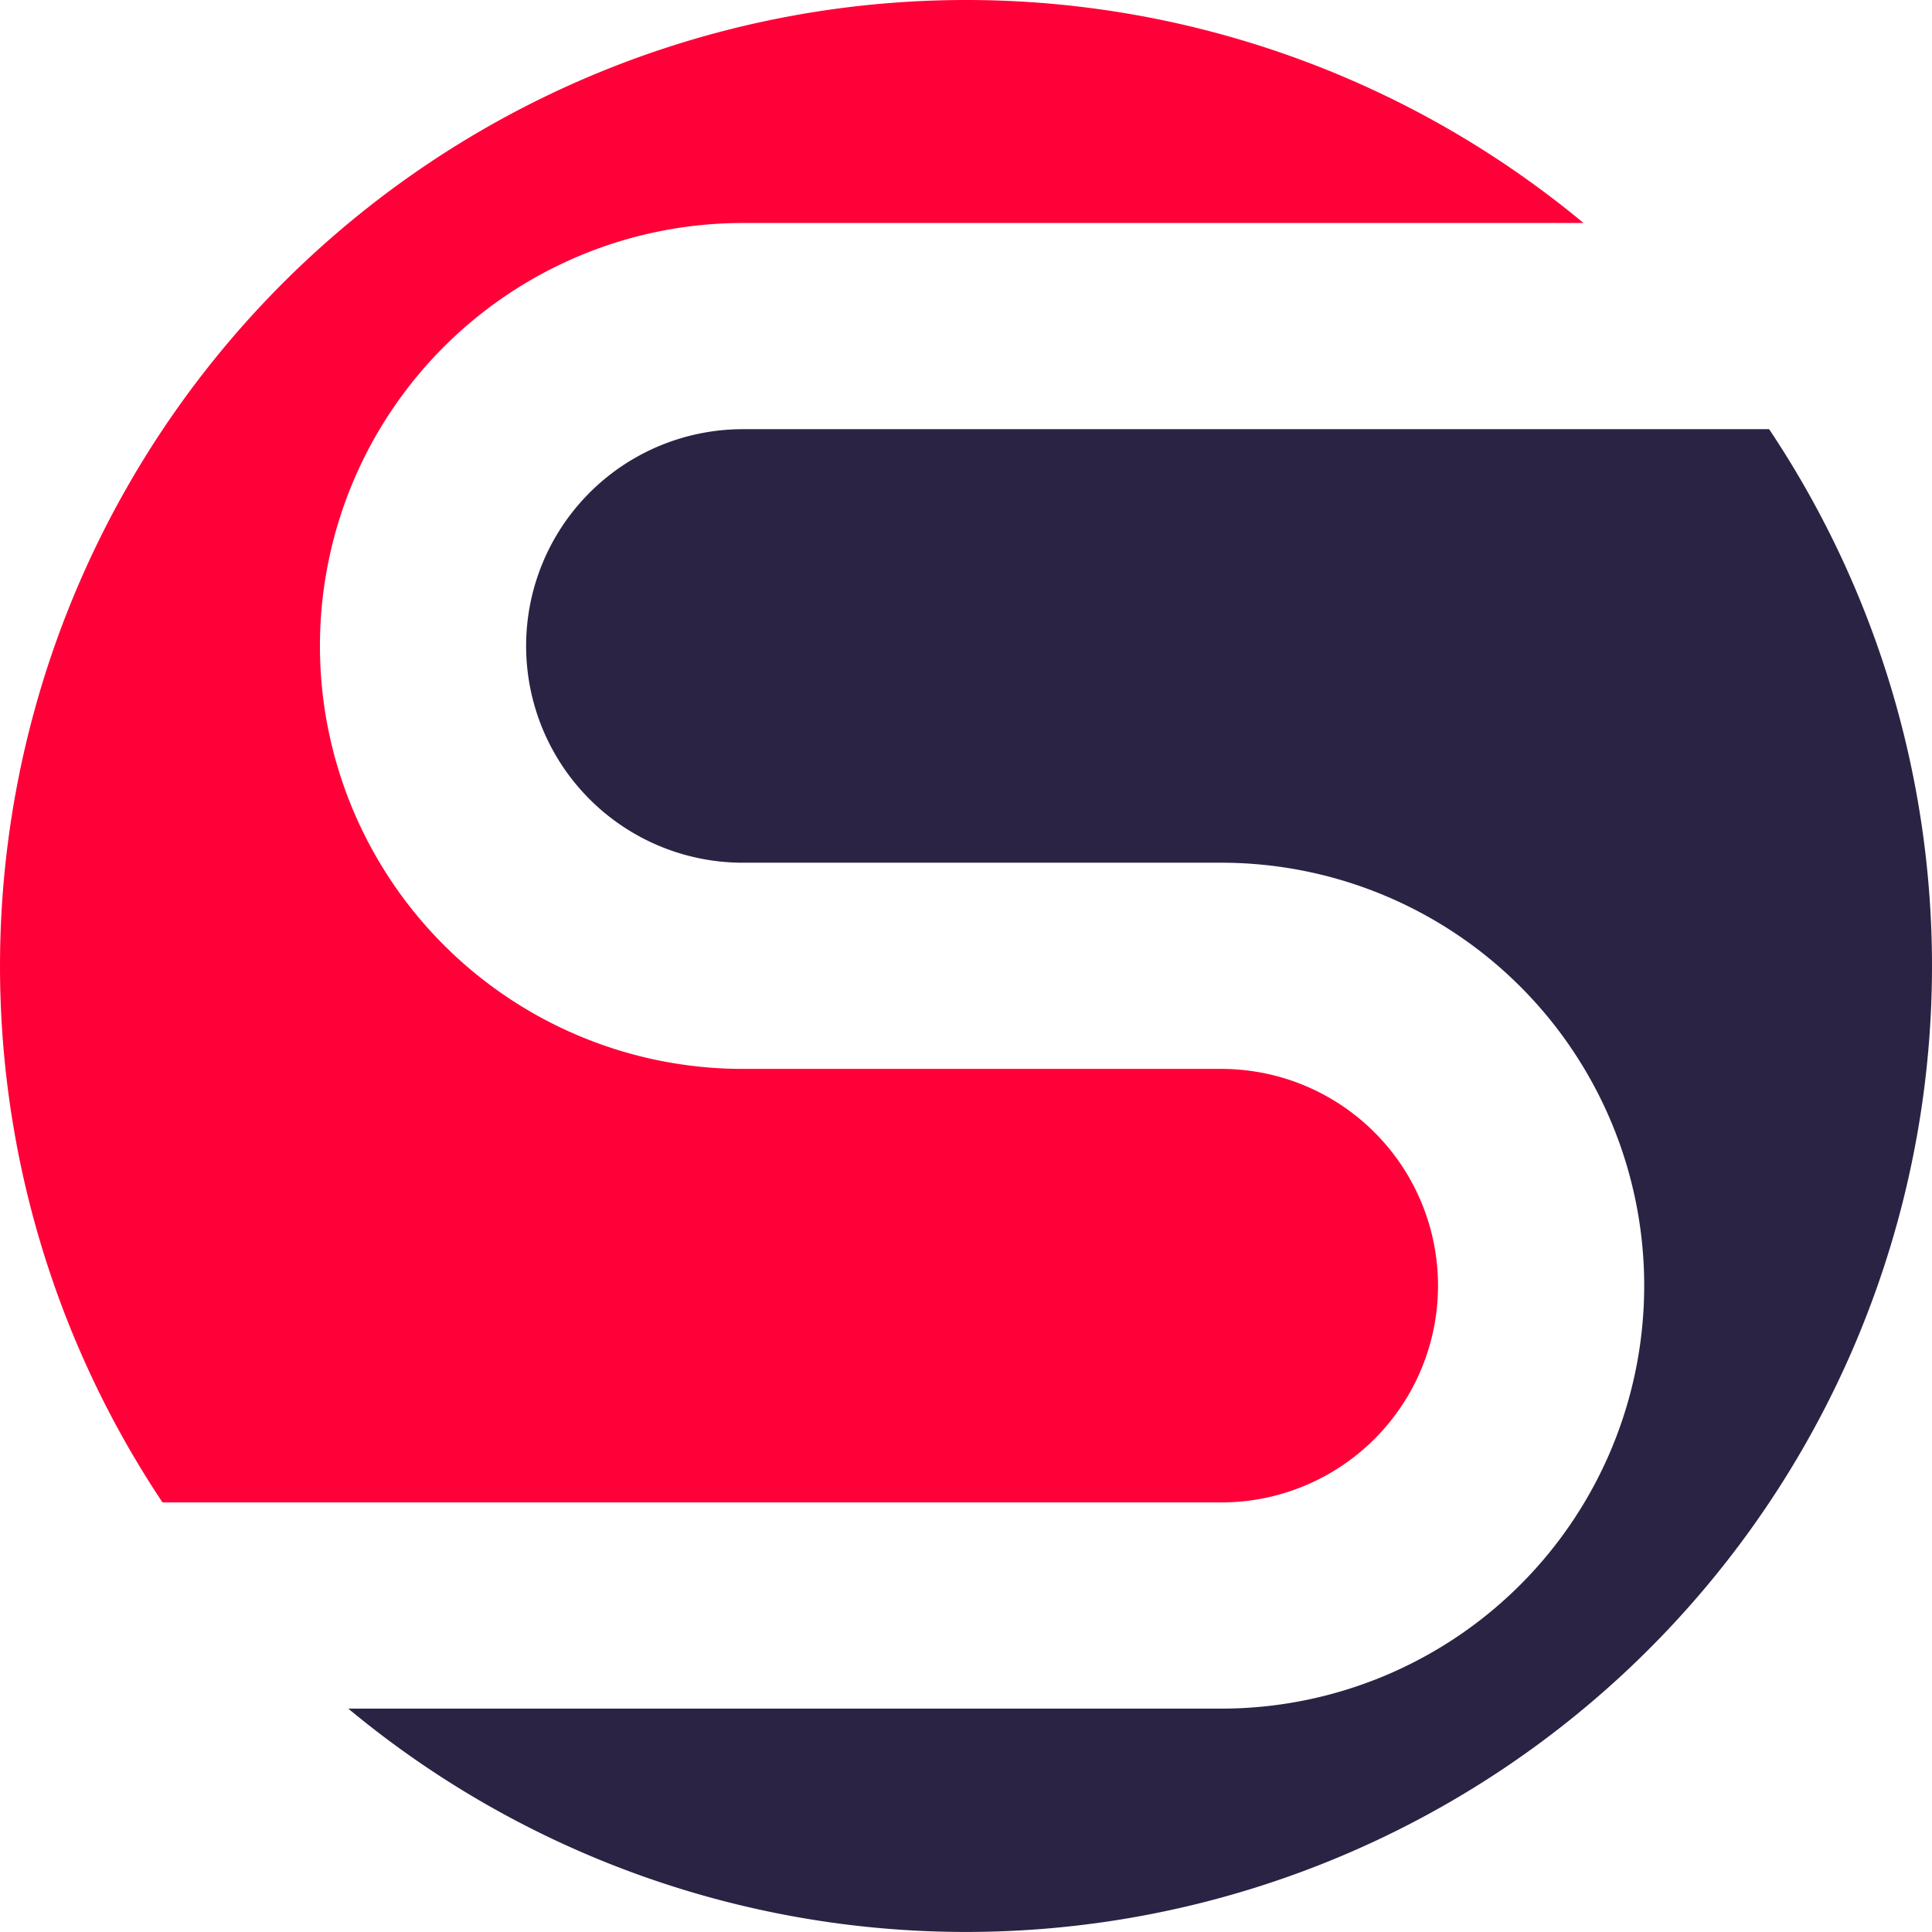 <svg x="0" y="0" width="92.912" height="92.91" filtersec="colorsb7716441010" class="image-svg-svg primary" style="overflow: visible;"><svg xmlns="http://www.w3.org/2000/svg" viewBox="0.01 0.016 131.463 131.461"><path d="M83.11 102.25a14.75 14.75 0 1 0 0-29.5H50.56a28.78 28.78 0 0 1 0-57.56h57.2a65.74 65.74 0 0 0-96.69 87.06z" fill="#FF0038"></path><path d="M120.39 29.22H50.56a14.75 14.75 0 1 0 0 29.5h32.55a28.78 28.78 0 1 1 0 57.56h-59.4a65.73 65.73 0 0 0 96.68-87.06z" fill="#2A2344"></path></svg></svg>